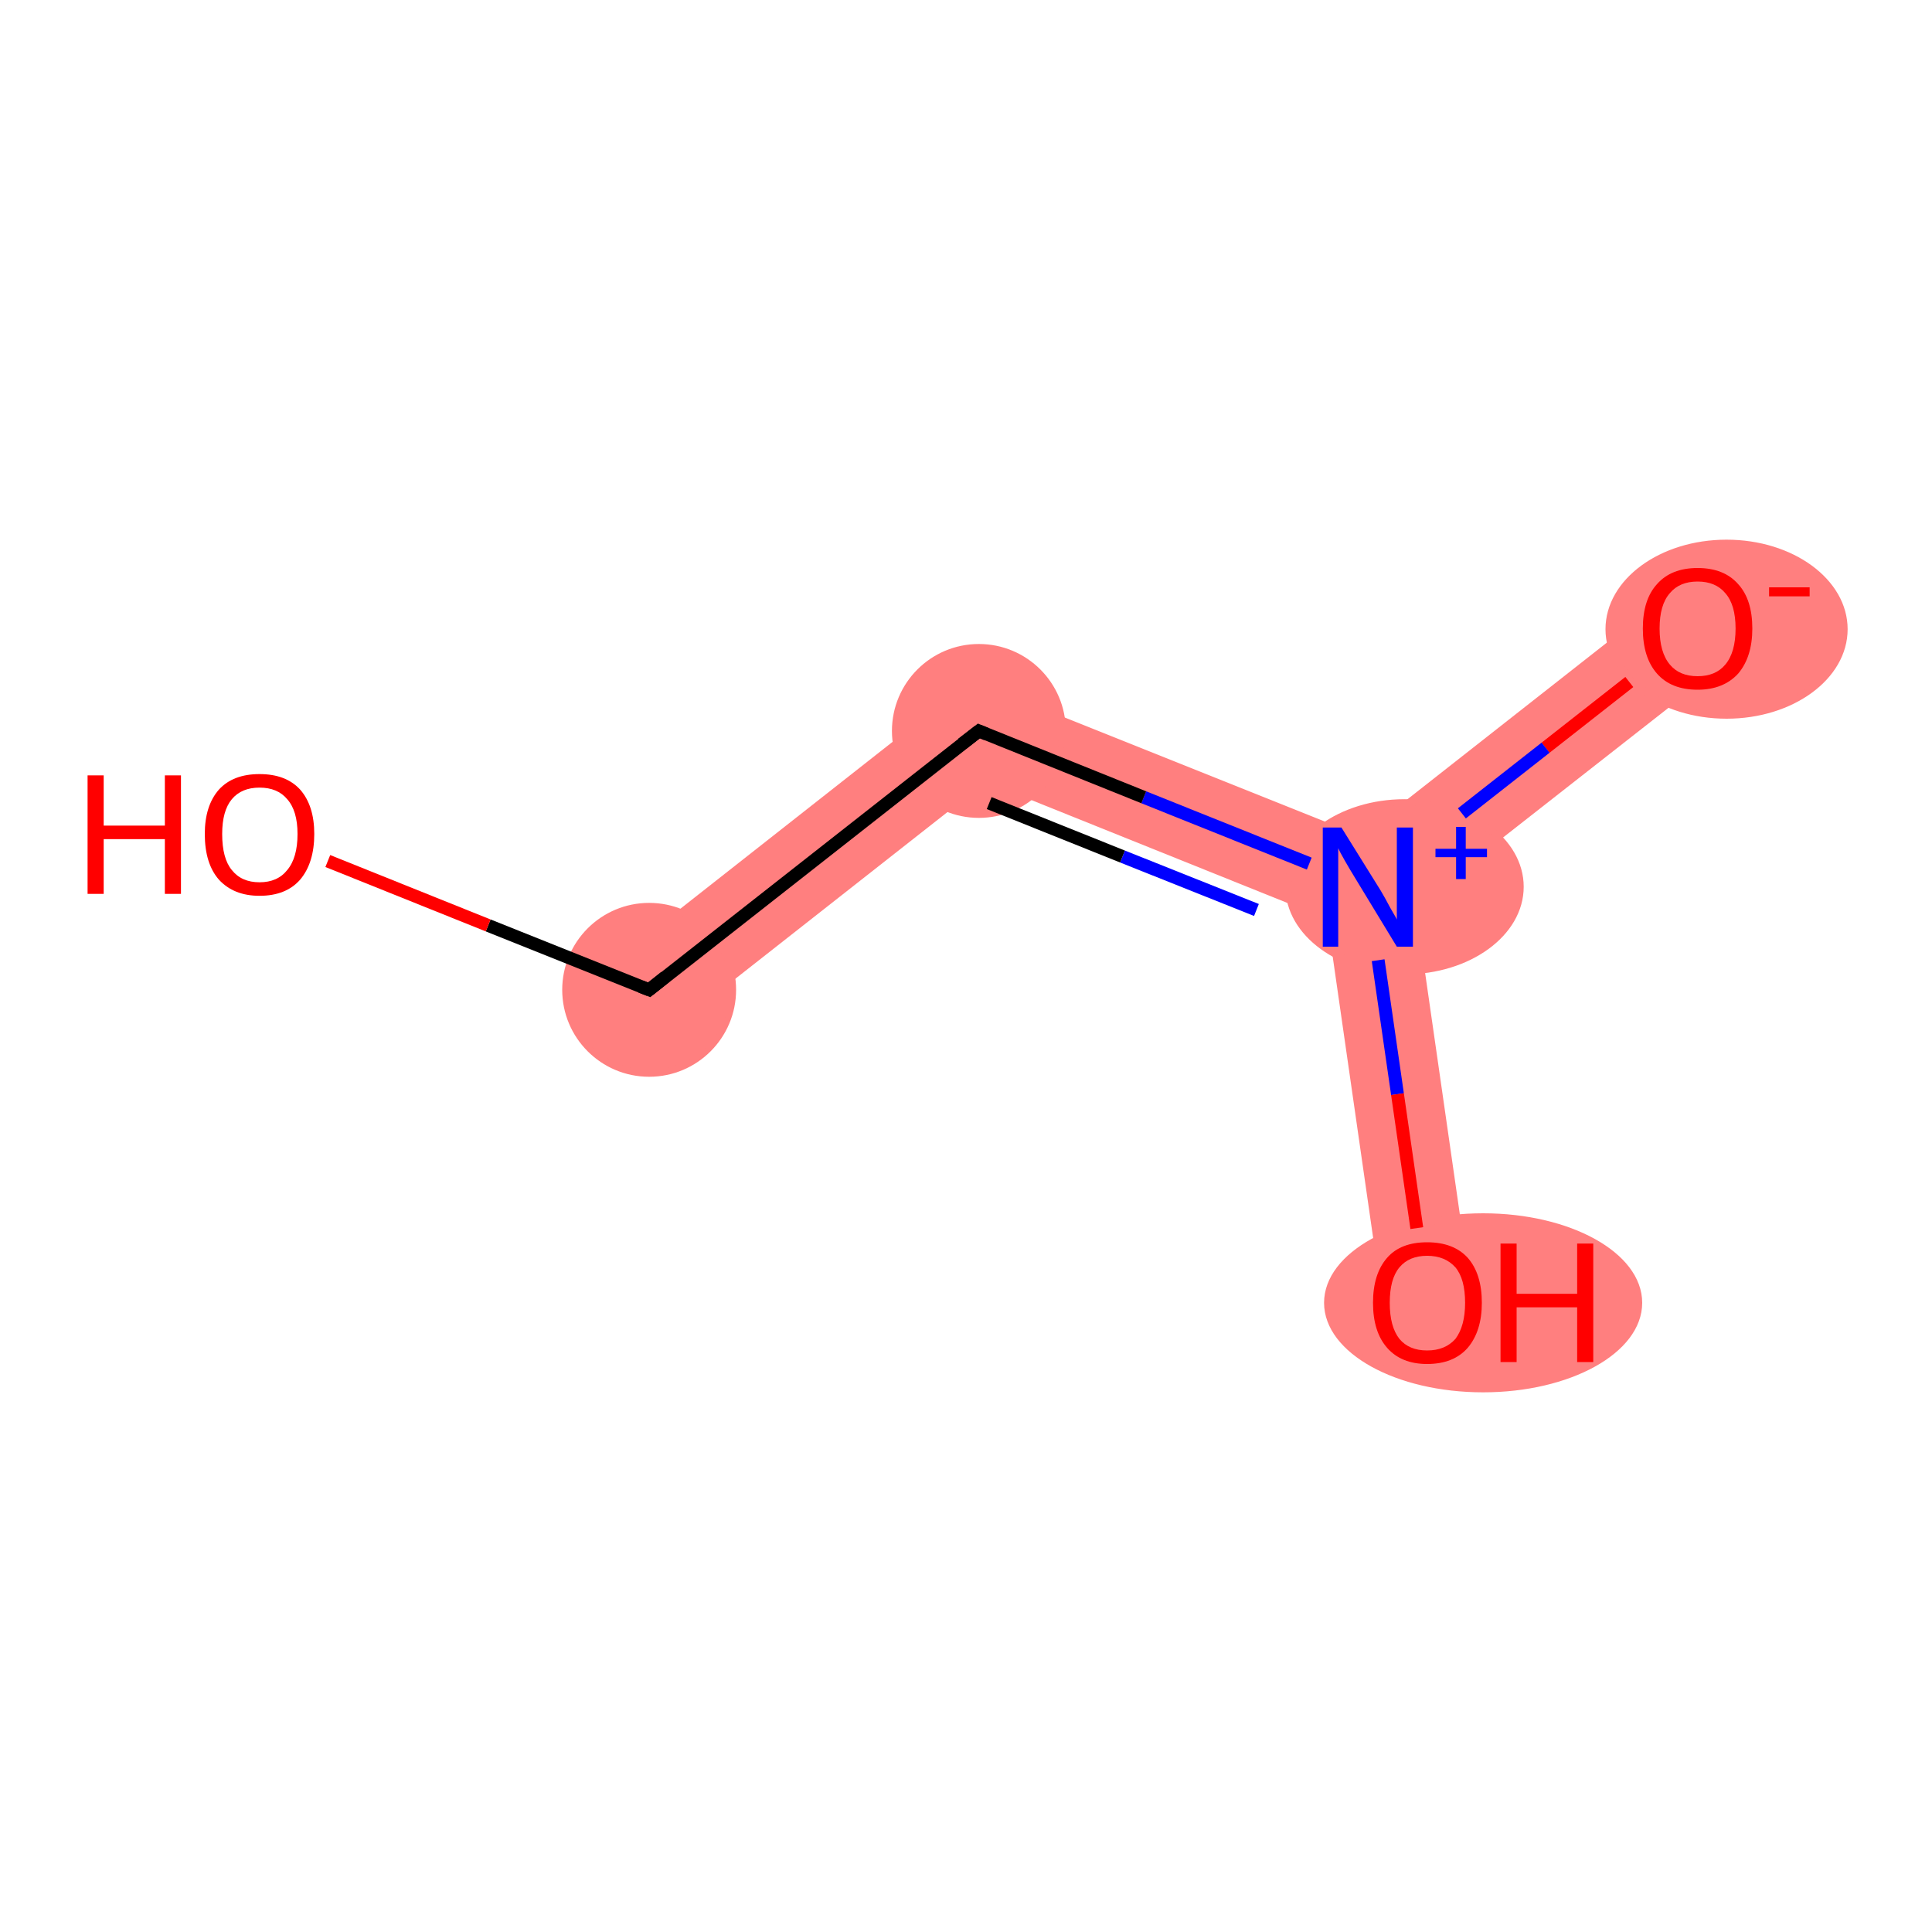 <?xml version='1.0' encoding='iso-8859-1'?>
<svg version='1.1' baseProfile='full'
              xmlns='http://www.w3.org/2000/svg'
                      xmlns:rdkit='http://www.rdkit.org/xml'
                      xmlns:xlink='http://www.w3.org/1999/xlink'
                  xml:space='preserve'
width='300px' height='300px' viewBox='0 0 300 300'>
<!-- END OF HEADER -->
<rect style='opacity:1.0;fill:#FFFFFF;stroke:none' width='300.0' height='300.0' x='0.0' y='0.0'> </rect>
<path class='bond-0 atom-0 atom-1' d='M 259.3,92.1 L 267.9,103.0 L 219.8,140.7 L 212.4,137.7 L 211.3,129.8 Z' style='fill:#FF7F7F;fill-rule:evenodd;fill-opacity:1;stroke:#FF7F7F;stroke-width:0.0px;stroke-linecap:butt;stroke-linejoin:miter;stroke-opacity:1;' />
<path class='bond-1 atom-1 atom-2' d='M 212.4,137.7 L 219.8,140.7 L 228.5,201.2 L 214.8,203.2 L 206.1,142.7 Z' style='fill:#FF7F7F;fill-rule:evenodd;fill-opacity:1;stroke:#FF7F7F;stroke-width:0.0px;stroke-linecap:butt;stroke-linejoin:miter;stroke-opacity:1;' />
<path class='bond-2 atom-1 atom-3' d='M 150.8,105.6 L 211.3,129.8 L 212.4,137.7 L 206.1,142.7 L 153.1,121.4 Z' style='fill:#FF7F7F;fill-rule:evenodd;fill-opacity:1;stroke:#FF7F7F;stroke-width:0.0px;stroke-linecap:butt;stroke-linejoin:miter;stroke-opacity:1;' />
<path class='bond-3 atom-3 atom-4' d='M 150.8,105.6 L 153.1,121.4 L 105.0,159.2 L 96.5,148.3 Z' style='fill:#FF7F7F;fill-rule:evenodd;fill-opacity:1;stroke:#FF7F7F;stroke-width:0.0px;stroke-linecap:butt;stroke-linejoin:miter;stroke-opacity:1;' />
<ellipse cx='268.1' cy='97.7' rx='18.3' ry='13.4' class='atom-0'  style='fill:#FF7F7F;fill-rule:evenodd;stroke:#FF7F7F;stroke-width:1.0px;stroke-linecap:butt;stroke-linejoin:miter;stroke-opacity:1' />
<ellipse cx='218.1' cy='137.7' rx='18.0' ry='13.1' class='atom-1'  style='fill:#FF7F7F;fill-rule:evenodd;stroke:#FF7F7F;stroke-width:1.0px;stroke-linecap:butt;stroke-linejoin:miter;stroke-opacity:1' />
<ellipse cx='230.3' cy='202.3' rx='24.2' ry='13.4' class='atom-2'  style='fill:#FF7F7F;fill-rule:evenodd;stroke:#FF7F7F;stroke-width:1.0px;stroke-linecap:butt;stroke-linejoin:miter;stroke-opacity:1' />
<ellipse cx='152.0' cy='113.5' rx='13.0' ry='13.0' class='atom-3'  style='fill:#FF7F7F;fill-rule:evenodd;stroke:#FF7F7F;stroke-width:1.0px;stroke-linecap:butt;stroke-linejoin:miter;stroke-opacity:1' />
<ellipse cx='100.8' cy='153.7' rx='13.0' ry='13.0' class='atom-4'  style='fill:#FF7F7F;fill-rule:evenodd;stroke:#FF7F7F;stroke-width:1.0px;stroke-linecap:butt;stroke-linejoin:miter;stroke-opacity:1' />
<path class='bond-0 atom-0 atom-1' d='M 253.0,105.9 L 240.0,116.1' style='fill:none;fill-rule:evenodd;stroke:#FF0000;stroke-width:2.0px;stroke-linecap:butt;stroke-linejoin:miter;stroke-opacity:1' />
<path class='bond-0 atom-0 atom-1' d='M 240.0,116.1 L 227.0,126.3' style='fill:none;fill-rule:evenodd;stroke:#0000FF;stroke-width:2.0px;stroke-linecap:butt;stroke-linejoin:miter;stroke-opacity:1' />
<path class='bond-1 atom-1 atom-2' d='M 214.0,149.1 L 217.0,169.9' style='fill:none;fill-rule:evenodd;stroke:#0000FF;stroke-width:2.0px;stroke-linecap:butt;stroke-linejoin:miter;stroke-opacity:1' />
<path class='bond-1 atom-1 atom-2' d='M 217.0,169.9 L 220.0,190.7' style='fill:none;fill-rule:evenodd;stroke:#FF0000;stroke-width:2.0px;stroke-linecap:butt;stroke-linejoin:miter;stroke-opacity:1' />
<path class='bond-2 atom-1 atom-3' d='M 203.3,134.1 L 177.6,123.8' style='fill:none;fill-rule:evenodd;stroke:#0000FF;stroke-width:2.0px;stroke-linecap:butt;stroke-linejoin:miter;stroke-opacity:1' />
<path class='bond-2 atom-1 atom-3' d='M 177.6,123.8 L 152.0,113.5' style='fill:none;fill-rule:evenodd;stroke:#000000;stroke-width:2.0px;stroke-linecap:butt;stroke-linejoin:miter;stroke-opacity:1' />
<path class='bond-2 atom-1 atom-3' d='M 195.1,141.3 L 174.3,133.0' style='fill:none;fill-rule:evenodd;stroke:#0000FF;stroke-width:2.0px;stroke-linecap:butt;stroke-linejoin:miter;stroke-opacity:1' />
<path class='bond-2 atom-1 atom-3' d='M 174.3,133.0 L 153.6,124.7' style='fill:none;fill-rule:evenodd;stroke:#000000;stroke-width:2.0px;stroke-linecap:butt;stroke-linejoin:miter;stroke-opacity:1' />
<path class='bond-3 atom-3 atom-4' d='M 152.0,113.5 L 100.8,153.7' style='fill:none;fill-rule:evenodd;stroke:#000000;stroke-width:2.0px;stroke-linecap:butt;stroke-linejoin:miter;stroke-opacity:1' />
<path class='bond-4 atom-4 atom-5' d='M 100.8,153.7 L 75.8,143.7' style='fill:none;fill-rule:evenodd;stroke:#000000;stroke-width:2.0px;stroke-linecap:butt;stroke-linejoin:miter;stroke-opacity:1' />
<path class='bond-4 atom-4 atom-5' d='M 75.8,143.7 L 50.9,133.7' style='fill:none;fill-rule:evenodd;stroke:#FF0000;stroke-width:2.0px;stroke-linecap:butt;stroke-linejoin:miter;stroke-opacity:1' />
<path d='M 153.2,114.0 L 152.0,113.5 L 149.4,115.5' style='fill:none;stroke:#000000;stroke-width:2.0px;stroke-linecap:butt;stroke-linejoin:miter;stroke-opacity:1;' />
<path d='M 103.3,151.7 L 100.8,153.7 L 99.5,153.2' style='fill:none;stroke:#000000;stroke-width:2.0px;stroke-linecap:butt;stroke-linejoin:miter;stroke-opacity:1;' />
<path class='atom-0' d='M 255.1 97.6
Q 255.1 93.1, 257.3 90.7
Q 259.5 88.2, 263.6 88.2
Q 267.7 88.2, 269.9 90.7
Q 272.1 93.1, 272.1 97.6
Q 272.1 102.0, 269.9 104.6
Q 267.6 107.1, 263.6 107.1
Q 259.5 107.1, 257.3 104.6
Q 255.1 102.1, 255.1 97.6
M 263.6 105.0
Q 266.4 105.0, 267.9 103.2
Q 269.5 101.3, 269.5 97.6
Q 269.5 93.9, 267.9 92.1
Q 266.4 90.3, 263.6 90.3
Q 260.8 90.3, 259.3 92.1
Q 257.7 93.9, 257.7 97.6
Q 257.7 101.3, 259.3 103.2
Q 260.8 105.0, 263.6 105.0
' fill='#FF0000'/>
<path class='atom-0' d='M 274.7 91.2
L 281.0 91.2
L 281.0 92.6
L 274.7 92.6
L 274.7 91.2
' fill='#FF0000'/>
<path class='atom-1' d='M 208.3 128.5
L 214.4 138.3
Q 215.0 139.3, 215.9 141.0
Q 216.9 142.7, 216.9 142.8
L 216.9 128.5
L 219.4 128.5
L 219.4 147.0
L 216.9 147.0
L 210.4 136.3
Q 209.6 135.0, 208.8 133.6
Q 208.0 132.2, 207.8 131.7
L 207.8 147.0
L 205.4 147.0
L 205.4 128.5
L 208.3 128.5
' fill='#0000FF'/>
<path class='atom-1' d='M 222.9 131.8
L 226.1 131.8
L 226.1 128.4
L 227.6 128.4
L 227.6 131.8
L 230.9 131.8
L 230.9 133.1
L 227.6 133.1
L 227.6 136.5
L 226.1 136.5
L 226.1 133.1
L 222.9 133.1
L 222.9 131.8
' fill='#0000FF'/>
<path class='atom-2' d='M 213.2 202.3
Q 213.2 197.8, 215.4 195.3
Q 217.5 192.9, 221.6 192.9
Q 225.7 192.9, 227.9 195.3
Q 230.1 197.8, 230.1 202.3
Q 230.1 206.7, 227.9 209.3
Q 225.7 211.8, 221.6 211.8
Q 217.6 211.8, 215.4 209.3
Q 213.2 206.8, 213.2 202.3
M 221.6 209.7
Q 224.4 209.7, 226.0 207.9
Q 227.5 205.9, 227.5 202.3
Q 227.5 198.6, 226.0 196.8
Q 224.4 195.0, 221.6 195.0
Q 218.8 195.0, 217.3 196.8
Q 215.8 198.6, 215.8 202.3
Q 215.8 206.0, 217.3 207.9
Q 218.8 209.7, 221.6 209.7
' fill='#FF0000'/>
<path class='atom-2' d='M 233.0 193.1
L 235.5 193.1
L 235.5 200.9
L 244.9 200.9
L 244.9 193.1
L 247.4 193.1
L 247.4 211.5
L 244.9 211.5
L 244.9 203.0
L 235.5 203.0
L 235.5 211.5
L 233.0 211.5
L 233.0 193.1
' fill='#FF0000'/>
<path class='atom-5' d='M 13.6 120.4
L 16.1 120.4
L 16.1 128.2
L 25.6 128.2
L 25.6 120.4
L 28.1 120.4
L 28.1 138.8
L 25.6 138.8
L 25.6 130.3
L 16.1 130.3
L 16.1 138.8
L 13.6 138.8
L 13.6 120.4
' fill='#FF0000'/>
<path class='atom-5' d='M 31.8 129.5
Q 31.8 125.1, 34.0 122.6
Q 36.2 120.2, 40.3 120.2
Q 44.4 120.2, 46.6 122.6
Q 48.8 125.1, 48.8 129.5
Q 48.8 134.0, 46.6 136.6
Q 44.4 139.1, 40.3 139.1
Q 36.3 139.1, 34.0 136.6
Q 31.8 134.1, 31.8 129.5
M 40.3 137.0
Q 43.1 137.0, 44.6 135.1
Q 46.2 133.2, 46.2 129.5
Q 46.2 125.9, 44.6 124.1
Q 43.1 122.3, 40.3 122.3
Q 37.5 122.3, 36.0 124.1
Q 34.5 125.9, 34.5 129.5
Q 34.5 133.3, 36.0 135.1
Q 37.5 137.0, 40.3 137.0
' fill='#FF0000'/>
</svg>
